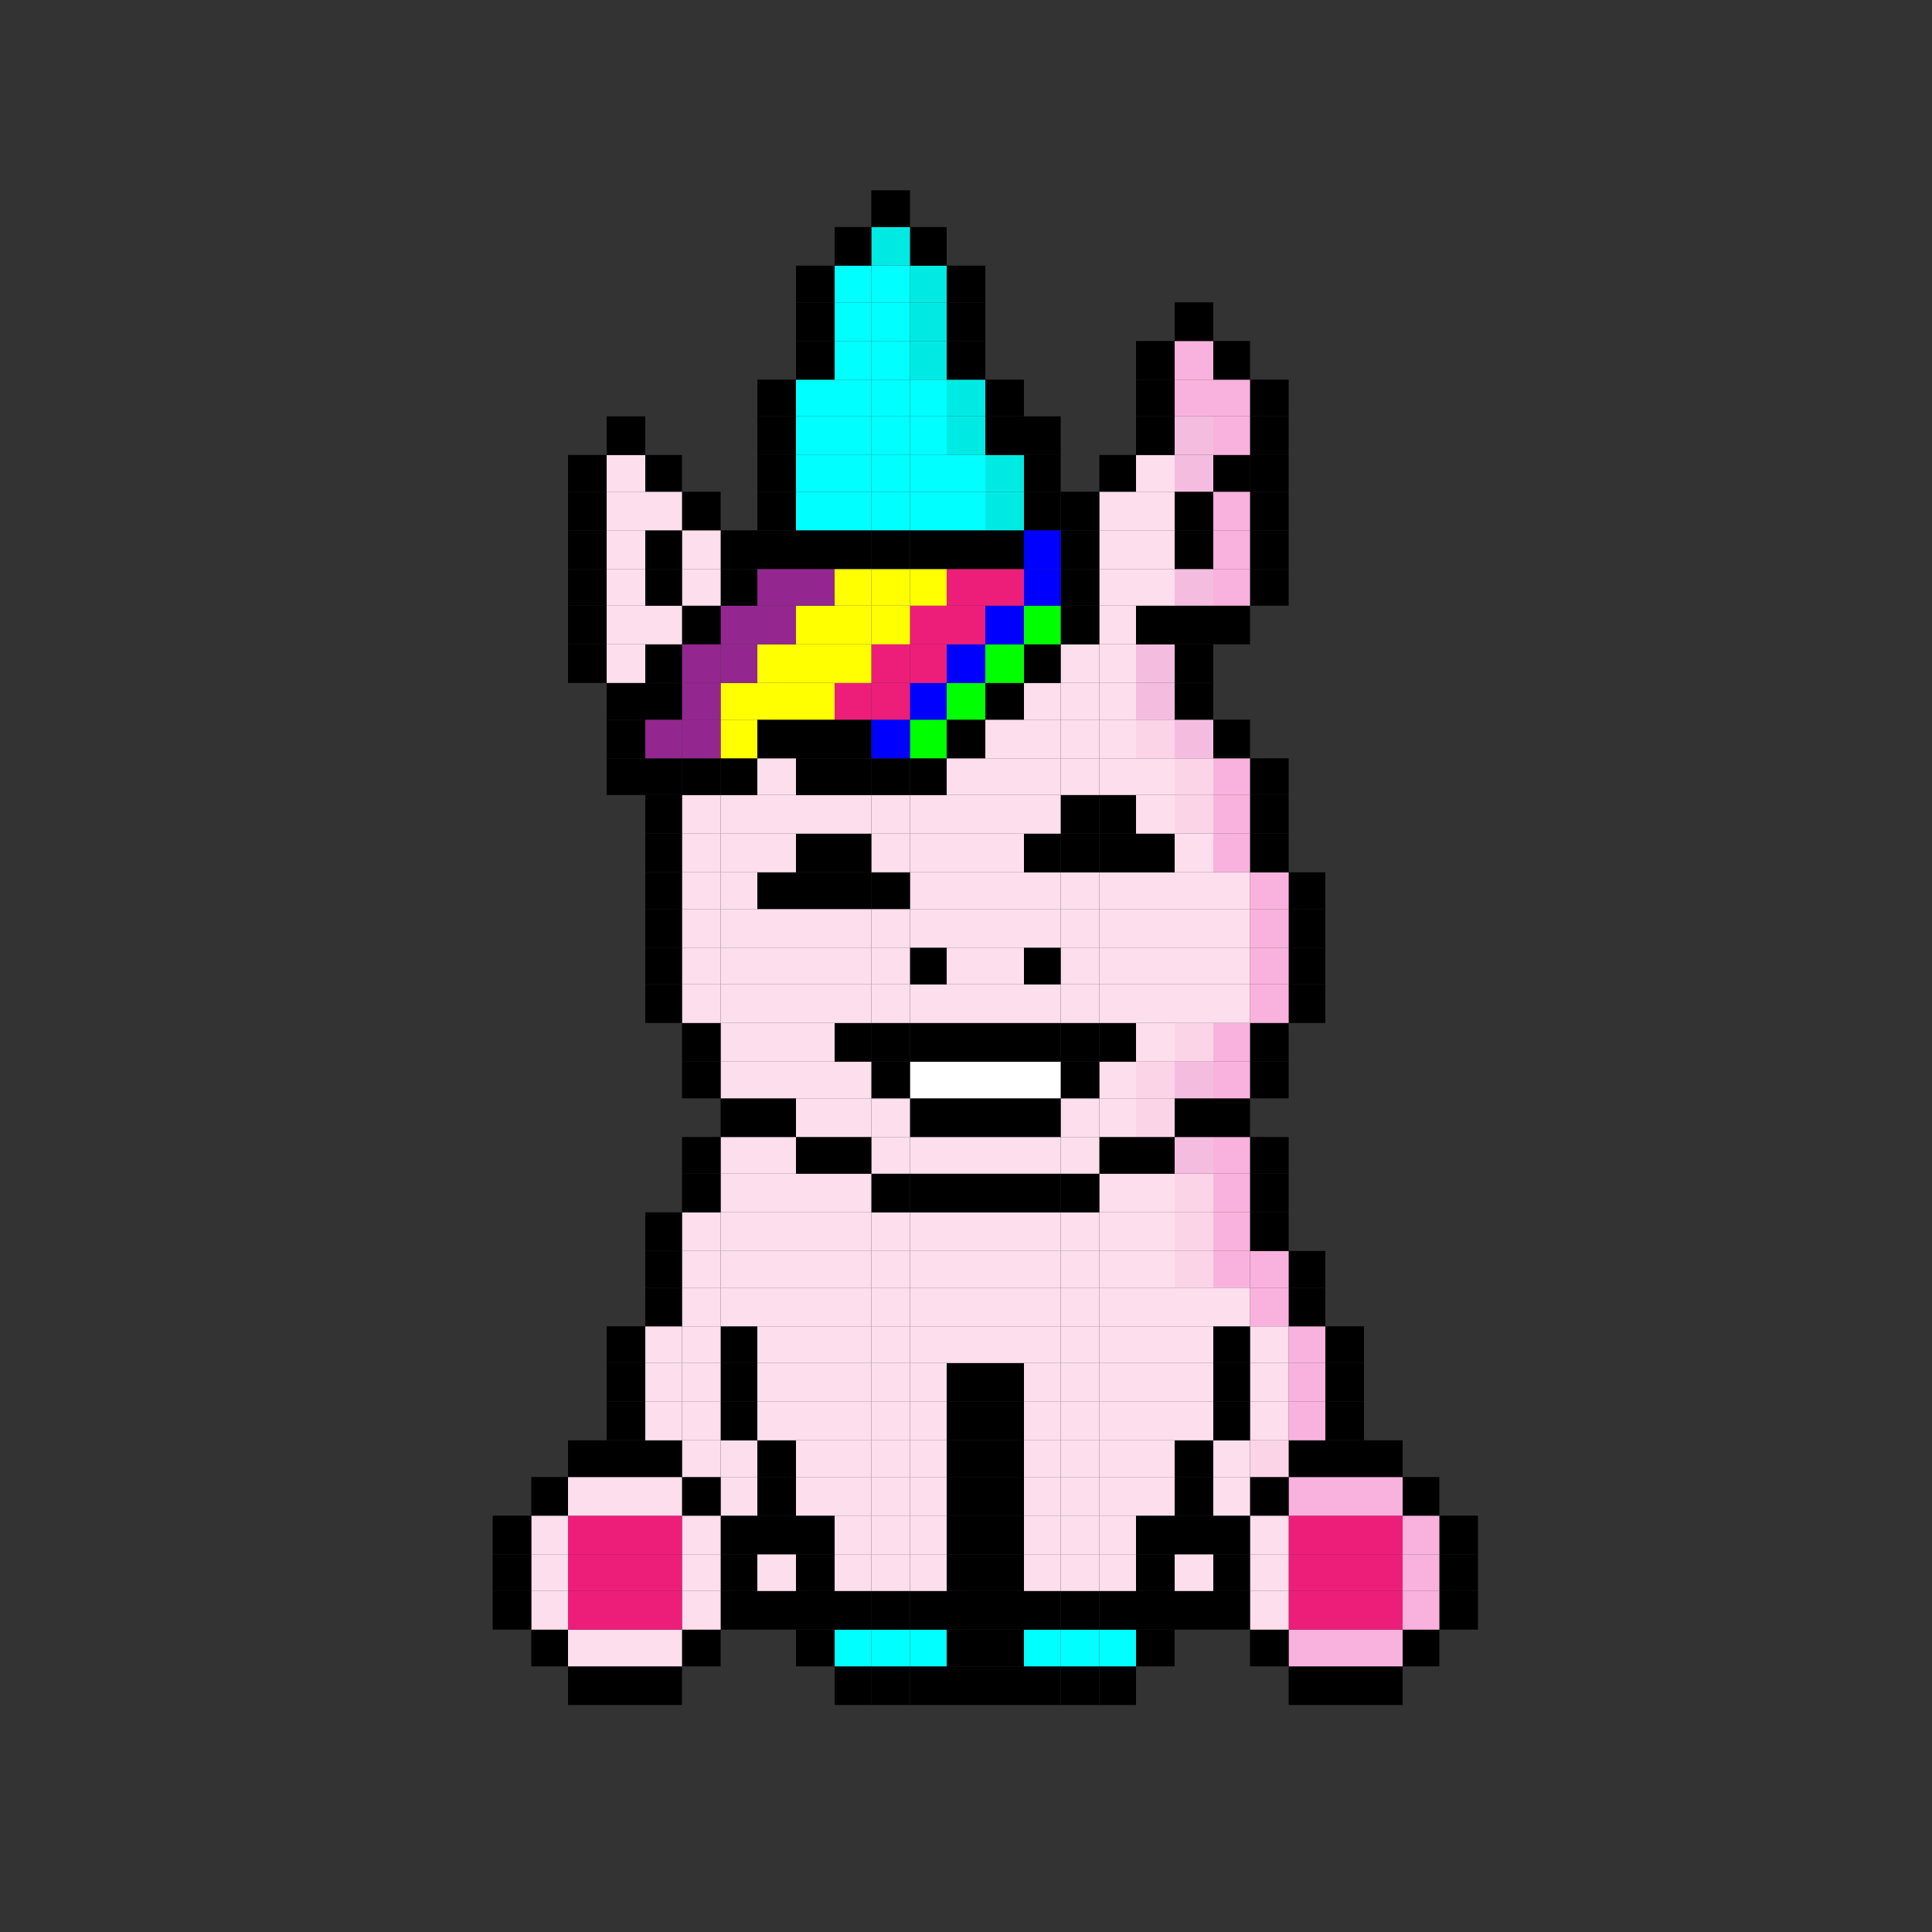 <svg xmlns="http://www.w3.org/2000/svg" viewBox="0 0 1000 1000"><rect x="0" y="0" width="1000" height="1000" fill="#333333" stroke="none"/><defs><style>.cls-1{fill:#f9b2dd;}.cls-2{fill:#ed1e79;}.cls-3{fill:#fcdeec;}.cls-4{fill:#fcd4e8;}.cls-5{fill:#f4bde0;}.cls-6{fill:aqua;}.cls-7{fill:#fff;}.cls-8{fill:lime;}.cls-9{fill:blue;}.cls-10{fill:#00eae4;}.cls-11{fill:#ff0;}.cls-12{fill:#93278f;}</style></defs><title>uni-6</title><g id="Feliz"><rect x="745" y="823.5" width="20" height="20"/><rect x="745" y="804.5" width="20" height="19"/><rect x="745" y="784.5" width="20" height="20"/><rect x="726" y="843.5" width="19" height="19"/><rect class="cls-1" x="726" y="823.5" width="19" height="20"/><rect class="cls-1" x="726" y="804.5" width="19" height="19"/><rect class="cls-1" x="726" y="784.5" width="19" height="20"/><rect x="726" y="764.5" width="19" height="20"/><rect x="706" y="862.5" width="20" height="20"/><rect class="cls-1" x="706" y="843.5" width="20" height="19"/><rect class="cls-2" x="706" y="823.5" width="20" height="20"/><rect class="cls-2" x="706" y="804.5" width="20" height="19"/><rect class="cls-2" x="706" y="784.5" width="20" height="20"/><rect class="cls-1" x="706" y="764.5" width="20" height="20"/><rect x="706" y="745.5" width="20" height="19"/><rect x="686" y="862.5" width="20" height="20"/><rect class="cls-1" x="686" y="843.5" width="20" height="19"/><rect class="cls-2" x="686" y="823.5" width="20" height="20"/><rect class="cls-2" x="686" y="804.5" width="20" height="19"/><rect class="cls-2" x="686" y="784.5" width="20" height="20"/><rect class="cls-1" x="686" y="764.5" width="20" height="20"/><rect x="686" y="745.5" width="20" height="19"/><rect x="686" y="725.5" width="20" height="20"/><rect x="686" y="705.5" width="20" height="20"/><rect x="686" y="686.5" width="20" height="19"/><rect x="667" y="862.5" width="19" height="20"/><rect class="cls-1" x="667" y="843.5" width="19" height="19"/><rect class="cls-2" x="667" y="823.5" width="19" height="20"/><rect class="cls-2" x="667" y="804.5" width="19" height="19"/><rect class="cls-2" x="667" y="784.5" width="19" height="20"/><rect class="cls-1" x="667" y="764.5" width="19" height="20"/><rect x="667" y="745.5" width="19" height="19"/><rect class="cls-1" x="667" y="725.5" width="19" height="20"/><rect class="cls-1" x="667" y="705.5" width="19" height="20"/><rect class="cls-1" x="667" y="686.5" width="19" height="19"/><rect x="667" y="666.5" width="19" height="20"/><rect x="667" y="647.5" width="19" height="19"/><rect x="667" y="509.5" width="19" height="20"/><rect x="667" y="490.5" width="19" height="19"/><rect x="667" y="470.5" width="19" height="20"/><rect x="667" y="451.5" width="19" height="19"/><rect x="647" y="843.5" width="20" height="19"/><rect class="cls-3" x="647" y="823.5" width="20" height="20"/><rect class="cls-3" x="647" y="804.5" width="20" height="19"/><rect class="cls-3" x="647" y="784.5" width="20" height="20"/><rect x="647" y="764.5" width="20" height="20"/><rect class="cls-4" x="647" y="745.5" width="20" height="19"/><rect class="cls-3" x="647" y="725.5" width="20" height="20"/><rect class="cls-3" x="647" y="705.5" width="20" height="20"/><rect class="cls-3" x="647" y="686.5" width="20" height="19"/><rect class="cls-1" x="647" y="666.5" width="20" height="20"/><rect class="cls-1" x="647" y="647.5" width="20" height="19"/><rect x="647" y="627.5" width="20" height="20"/><rect x="647" y="607.5" width="20" height="20"/><rect x="647" y="588.5" width="20" height="19"/><rect x="647" y="549.5" width="20" height="19"/><rect x="647" y="529.5" width="20" height="20"/><rect class="cls-1" x="647" y="509.5" width="20" height="20"/><rect class="cls-1" x="647" y="490.5" width="20" height="19"/><rect class="cls-1" x="647" y="470.5" width="20" height="20"/><rect class="cls-1" x="647" y="451.5" width="20" height="19"/><rect x="647" y="431.5" width="20" height="20"/><rect x="647" y="411.5" width="20" height="20"/><rect x="647" y="392.5" width="20" height="19"/><rect x="647" y="294.5" width="20" height="19"/><rect x="647" y="274.5" width="20" height="20"/><rect x="647" y="254.5" width="20" height="20"/><rect x="647" y="235.5" width="20" height="19"/><rect x="647" y="215.5" width="20" height="20"/><rect x="647" y="196.5" width="20" height="19"/><rect x="628" y="823.5" width="19" height="20"/><rect x="628" y="804.5" width="19" height="19"/><rect x="628" y="784.5" width="19" height="20"/><rect class="cls-3" x="628" y="764.5" width="19" height="20"/><rect class="cls-3" x="628" y="745.5" width="19" height="19"/><rect x="628" y="725.5" width="19" height="20"/><rect x="628" y="705.5" width="19" height="20"/><rect x="628" y="686.5" width="19" height="19"/><rect class="cls-3" x="628" y="666.5" width="19" height="20"/><rect class="cls-1" x="628" y="647.5" width="19" height="19"/><rect class="cls-1" x="628" y="627.5" width="19" height="20"/><rect class="cls-1" x="628" y="607.5" width="19" height="20"/><rect class="cls-1" x="628" y="588.5" width="19" height="19"/><rect x="628" y="568.5" width="19" height="20"/><rect class="cls-1" x="628" y="549.5" width="19" height="19"/><rect class="cls-1" x="628" y="529.5" width="19" height="20"/><rect class="cls-3" x="628" y="509.5" width="19" height="20"/><rect class="cls-3" x="628" y="490.5" width="19" height="19"/><rect class="cls-3" x="628" y="470.5" width="19" height="20"/><rect class="cls-3" x="628" y="451.5" width="19" height="19"/><rect class="cls-1" x="628" y="431.5" width="19" height="20"/><rect class="cls-1" x="628" y="411.5" width="19" height="20"/><rect class="cls-1" x="628" y="392.5" width="19" height="19"/><rect x="628" y="372.5" width="19" height="20"/><rect x="628" y="313.5" width="19" height="20"/><rect class="cls-1" x="628" y="294.5" width="19" height="19"/><rect class="cls-1" x="628" y="274.5" width="19" height="20"/><rect class="cls-1" x="628" y="254.5" width="19" height="20"/><rect x="628" y="235.5" width="19" height="19"/><rect class="cls-1" x="628" y="215.5" width="19" height="20"/><rect class="cls-1" x="628" y="196.5" width="19" height="19"/><rect x="628" y="176.5" width="19" height="20"/><rect x="608" y="823.5" width="20" height="20"/><rect class="cls-3" x="608" y="804.5" width="20" height="19"/><rect x="608" y="784.5" width="20" height="20"/><rect x="608" y="764.5" width="20" height="20"/><rect x="608" y="745.5" width="20" height="19"/><rect class="cls-3" x="608" y="725.5" width="20" height="20"/><rect class="cls-3" x="608" y="705.5" width="20" height="20"/><rect class="cls-3" x="608" y="686.5" width="20" height="19"/><rect class="cls-3" x="608" y="666.5" width="20" height="20"/><rect class="cls-4" x="608" y="647.5" width="20" height="19"/><rect class="cls-4" x="608" y="627.5" width="20" height="20"/><rect class="cls-4" x="608" y="607.5" width="20" height="20"/><rect class="cls-5" x="608" y="588.5" width="20" height="19"/><rect x="608" y="568.5" width="20" height="20"/><rect class="cls-5" x="608" y="549.5" width="20" height="19"/><rect class="cls-4" x="608" y="529.5" width="20" height="20"/><rect class="cls-3" x="608" y="509.5" width="20" height="20"/><rect class="cls-3" x="608" y="490.5" width="20" height="19"/><rect class="cls-3" x="608" y="470.5" width="20" height="20"/><rect class="cls-3" x="608" y="451.5" width="20" height="19"/><rect class="cls-3" x="608" y="431.5" width="20" height="20"/><rect class="cls-4" x="608" y="411.5" width="20" height="20"/><rect class="cls-4" x="608" y="392.5" width="20" height="19"/><rect class="cls-5" x="608" y="372.5" width="20" height="20"/><rect x="608" y="353.5" width="20" height="19"/><rect x="608" y="333.5" width="20" height="20"/><rect x="608" y="313.5" width="20" height="20"/><rect class="cls-5" x="608" y="294.5" width="20" height="19"/><rect x="608" y="274.5" width="20" height="20"/><rect x="608" y="254.5" width="20" height="20"/><rect class="cls-5" x="608" y="235.5" width="20" height="19"/><rect class="cls-5" x="608" y="215.5" width="20" height="20"/><rect class="cls-1" x="608" y="196.5" width="20" height="19"/><rect class="cls-1" x="608" y="176.5" width="20" height="20"/><rect x="608" y="156.5" width="20" height="20"/><rect x="588" y="843.5" width="20" height="19"/><rect x="588" y="823.5" width="20" height="20"/><rect x="588" y="804.5" width="20" height="19"/><rect x="588" y="784.5" width="20" height="20"/><rect class="cls-3" x="588" y="764.5" width="20" height="20"/><rect class="cls-3" x="588" y="745.5" width="20" height="19"/><rect class="cls-3" x="588" y="725.5" width="20" height="20"/><rect class="cls-3" x="588" y="705.5" width="20" height="20"/><rect class="cls-3" x="588" y="686.5" width="20" height="19"/><rect class="cls-3" x="588" y="666.5" width="20" height="20"/><rect class="cls-3" x="588" y="647.5" width="20" height="19"/><rect class="cls-3" x="588" y="627.5" width="20" height="20"/><rect class="cls-3" x="588" y="607.5" width="20" height="20"/><rect x="588" y="588.5" width="20" height="19"/><rect class="cls-4" x="588" y="568.5" width="20" height="20"/><rect class="cls-4" x="588" y="549.5" width="20" height="19"/><rect class="cls-3" x="588" y="529.5" width="20" height="20"/><rect class="cls-3" x="588" y="509.5" width="20" height="20"/><rect class="cls-3" x="588" y="490.5" width="20" height="19"/><rect class="cls-3" x="588" y="470.5" width="20" height="20"/><rect class="cls-3" x="588" y="451.5" width="20" height="19"/><rect x="588" y="431.5" width="20" height="20"/><rect class="cls-3" x="588" y="411.5" width="20" height="20"/><rect class="cls-3" x="588" y="392.5" width="20" height="19"/><rect class="cls-4" x="588" y="372.5" width="20" height="20"/><rect class="cls-5" x="588" y="353.5" width="20" height="19"/><rect class="cls-5" x="588" y="333.5" width="20" height="20"/><rect x="588" y="313.5" width="20" height="20"/><rect class="cls-3" x="588" y="294.5" width="20" height="19"/><rect class="cls-3" x="588" y="274.5" width="20" height="20"/><rect class="cls-3" x="588" y="254.5" width="20" height="20"/><rect class="cls-3" x="588" y="235.5" width="20" height="19"/><rect x="588" y="215.5" width="20" height="20"/><rect x="588" y="196.5" width="20" height="19"/><rect x="588" y="176.5" width="20" height="20"/><rect x="569" y="862.5" width="19" height="20"/><rect class="cls-6" x="569" y="843.5" width="19" height="19"/><rect x="569" y="823.5" width="19" height="20"/><rect class="cls-3" x="569" y="804.5" width="19" height="19"/><rect class="cls-3" x="569" y="784.5" width="19" height="20"/><rect class="cls-3" x="569" y="764.5" width="19" height="20"/><rect class="cls-3" x="569" y="745.5" width="19" height="19"/><rect class="cls-3" x="569" y="725.5" width="19" height="20"/><rect class="cls-3" x="569" y="705.5" width="19" height="20"/><rect class="cls-3" x="569" y="686.5" width="19" height="19"/><rect class="cls-3" x="569" y="666.5" width="19" height="20"/><rect class="cls-3" x="569" y="647.5" width="19" height="19"/><rect class="cls-3" x="569" y="627.5" width="19" height="20"/><rect class="cls-3" x="569" y="607.5" width="19" height="20"/><rect x="569" y="588.5" width="19" height="19"/><rect class="cls-3" x="569" y="568.5" width="19" height="20"/><rect class="cls-3" x="569" y="549.5" width="19" height="19"/><rect x="569" y="529.5" width="19" height="20"/><rect class="cls-3" x="569" y="509.5" width="19" height="20"/><rect class="cls-3" x="569" y="490.5" width="19" height="19"/><rect class="cls-3" x="569" y="470.5" width="19" height="20"/><rect class="cls-3" x="569" y="451.5" width="19" height="19"/><rect x="569" y="431.5" width="19" height="20"/><rect x="569" y="411.5" width="19" height="20"/><rect class="cls-3" x="569" y="392.5" width="19" height="19"/><rect class="cls-3" x="569" y="372.5" width="19" height="20"/><rect class="cls-3" x="569" y="353.5" width="19" height="19"/><rect class="cls-3" x="569" y="333.5" width="19" height="20"/><rect class="cls-3" x="569" y="313.5" width="19" height="20"/><rect class="cls-3" x="569" y="294.5" width="19" height="19"/><rect class="cls-3" x="569" y="274.5" width="19" height="20"/><rect class="cls-3" x="569" y="254.5" width="19" height="20"/><rect x="569" y="235.5" width="19" height="19"/><rect x="549" y="862.5" width="20" height="20"/><rect class="cls-6" x="549" y="843.5" width="20" height="19"/><rect x="549" y="823.5" width="20" height="20"/><rect class="cls-3" x="549" y="804.5" width="20" height="19"/><rect class="cls-3" x="549" y="784.5" width="20" height="20"/><rect class="cls-3" x="549" y="764.5" width="20" height="20"/><rect class="cls-3" x="549" y="745.5" width="20" height="19"/><rect class="cls-3" x="549" y="725.5" width="20" height="20"/><rect class="cls-3" x="549" y="705.5" width="20" height="20"/><rect class="cls-3" x="549" y="686.5" width="20" height="19"/><rect class="cls-3" x="549" y="666.5" width="20" height="20"/><rect class="cls-3" x="549" y="647.5" width="20" height="19"/><rect class="cls-3" x="549" y="627.5" width="20" height="20"/><rect x="549" y="607.5" width="20" height="20"/><rect class="cls-3" x="549" y="588.5" width="20" height="19"/><rect class="cls-3" x="549" y="568.5" width="20" height="20"/><rect x="549" y="549.5" width="20" height="19"/><rect x="549" y="529.5" width="20" height="20"/><rect class="cls-3" x="549" y="509.5" width="20" height="20"/><rect class="cls-3" x="549" y="490.5" width="20" height="19"/><rect class="cls-3" x="549" y="470.5" width="20" height="20"/><rect class="cls-3" x="549" y="451.5" width="20" height="19"/><rect x="549" y="431.5" width="20" height="20"/><rect x="549" y="411.5" width="20" height="20"/><rect class="cls-3" x="549" y="392.5" width="20" height="19"/><rect class="cls-3" x="549" y="372.5" width="20" height="20"/><rect class="cls-3" x="549" y="353.5" width="20" height="19"/><rect class="cls-3" x="549" y="333.5" width="20" height="20"/><rect x="549" y="313.5" width="20" height="20"/><rect x="549" y="294.5" width="20" height="19"/><rect x="549" y="274.5" width="20" height="20"/><rect x="549" y="254.5" width="20" height="20"/><rect x="530" y="862.5" width="19" height="20"/><rect class="cls-6" x="530" y="843.5" width="19" height="19"/><rect x="530" y="823.5" width="19" height="20"/><rect class="cls-3" x="530" y="804.5" width="19" height="19"/><rect class="cls-3" x="530" y="784.5" width="19" height="20"/><rect class="cls-3" x="530" y="764.5" width="19" height="20"/><rect class="cls-3" x="530" y="745.5" width="19" height="19"/><rect class="cls-3" x="530" y="725.5" width="19" height="20"/><rect class="cls-3" x="530" y="705.5" width="19" height="20"/><rect class="cls-3" x="530" y="686.5" width="19" height="19"/><rect class="cls-3" x="530" y="666.5" width="19" height="20"/><rect class="cls-3" x="530" y="647.5" width="19" height="19"/><rect class="cls-3" x="530" y="627.5" width="19" height="20"/><rect x="530" y="607.5" width="19" height="20"/><rect class="cls-3" x="530" y="588.5" width="19" height="19"/><rect x="530" y="568.5" width="19" height="20"/><rect class="cls-7" x="530" y="549.5" width="19" height="19"/><rect x="530" y="529.5" width="19" height="20"/><rect class="cls-3" x="530" y="509.5" width="19" height="20"/><rect x="530" y="490.5" width="19" height="19"/><rect class="cls-3" x="530" y="470.5" width="19" height="20"/><rect class="cls-3" x="530" y="451.5" width="19" height="19"/><rect x="530" y="431.5" width="19" height="20"/><rect class="cls-3" x="530" y="411.5" width="19" height="20"/><rect class="cls-3" x="530" y="392.5" width="19" height="19"/><rect class="cls-3" x="530" y="372.5" width="19" height="20"/><rect class="cls-3" x="530" y="353.5" width="19" height="19"/><rect x="530" y="333.5" width="19" height="20"/><rect class="cls-8" x="530" y="313.5" width="19" height="20"/><rect class="cls-9" x="530" y="294.5" width="19" height="19"/><rect class="cls-9" x="530" y="274.5" width="19" height="20"/><rect x="530" y="254.5" width="19" height="20"/><rect x="530" y="235.5" width="19" height="19"/><rect x="530" y="215.5" width="19" height="20"/><rect x="510" y="862.5" width="20" height="20"/><rect x="510" y="843.5" width="20" height="19"/><rect x="510" y="823.5" width="20" height="20"/><rect x="510" y="804.5" width="20" height="19"/><rect x="510" y="784.5" width="20" height="20"/><rect x="510" y="764.5" width="20" height="20"/><rect x="510" y="745.5" width="20" height="19"/><rect x="510" y="725.5" width="20" height="20"/><rect x="510" y="705.5" width="20" height="20"/><rect class="cls-3" x="510" y="686.5" width="20" height="19"/><rect class="cls-3" x="510" y="666.5" width="20" height="20"/><rect class="cls-3" x="510" y="647.5" width="20" height="19"/><rect class="cls-3" x="510" y="627.5" width="20" height="20"/><rect x="510" y="607.5" width="20" height="20"/><rect class="cls-3" x="510" y="588.5" width="20" height="19"/><rect x="510" y="568.5" width="20" height="20"/><rect class="cls-7" x="510" y="549.5" width="20" height="19"/><rect x="510" y="529.5" width="20" height="20"/><rect class="cls-3" x="510" y="509.5" width="20" height="20"/><rect class="cls-3" x="510" y="490.5" width="20" height="19"/><rect class="cls-3" x="510" y="470.5" width="20" height="20"/><rect class="cls-3" x="510" y="451.5" width="20" height="19"/><rect class="cls-3" x="510" y="431.5" width="20" height="20"/><rect class="cls-3" x="510" y="411.5" width="20" height="20"/><rect class="cls-3" x="510" y="392.5" width="20" height="19"/><rect class="cls-3" x="510" y="372.5" width="20" height="20"/><rect x="510" y="353.5" width="20" height="19"/><rect class="cls-8" x="510" y="333.5" width="20" height="20"/><rect class="cls-9" x="510" y="313.5" width="20" height="20"/><rect class="cls-2" x="510" y="294.5" width="20" height="19"/><rect x="510" y="274.5" width="20" height="20"/><rect class="cls-10" x="510" y="254.5" width="20" height="20"/><rect class="cls-10" x="510" y="235.5" width="20" height="19"/><rect x="510" y="215.5" width="20" height="20"/><rect x="510" y="196.5" width="20" height="19"/><rect x="490" y="862.5" width="20" height="20"/><rect x="490" y="843.5" width="20" height="19"/><rect x="490" y="823.5" width="20" height="20"/><rect x="490" y="804.5" width="20" height="19"/><rect x="490" y="784.5" width="20" height="20"/><rect x="490" y="764.5" width="20" height="20"/><rect x="490" y="745.5" width="20" height="19"/><rect x="490" y="725.5" width="20" height="20"/><rect x="490" y="705.5" width="20" height="20"/><rect class="cls-3" x="490" y="686.5" width="20" height="19"/><rect class="cls-3" x="490" y="666.5" width="20" height="20"/><rect class="cls-3" x="490" y="647.5" width="20" height="19"/><rect class="cls-3" x="490" y="627.5" width="20" height="20"/><rect x="490" y="607.5" width="20" height="20"/><rect class="cls-3" x="490" y="588.5" width="20" height="19"/><rect x="490" y="568.5" width="20" height="20"/><rect class="cls-7" x="490" y="549.5" width="20" height="19"/><rect x="490" y="529.5" width="20" height="20"/><rect class="cls-3" x="490" y="509.5" width="20" height="20"/><rect class="cls-3" x="490" y="490.5" width="20" height="19"/><rect class="cls-3" x="490" y="470.5" width="20" height="20"/><rect class="cls-3" x="490" y="451.5" width="20" height="19"/><rect class="cls-3" x="490" y="431.5" width="20" height="20"/><rect class="cls-3" x="490" y="411.5" width="20" height="20"/><rect class="cls-3" x="490" y="392.5" width="20" height="19"/><rect x="490" y="372.5" width="20" height="20"/><rect class="cls-8" x="490" y="353.5" width="20" height="19"/><rect class="cls-9" x="490" y="333.5" width="20" height="20"/><rect class="cls-2" x="490" y="313.5" width="20" height="20"/><rect class="cls-2" x="490" y="294.5" width="20" height="19"/><rect x="490" y="274.5" width="20" height="20"/><rect class="cls-6" x="490" y="254.5" width="20" height="20"/><rect class="cls-6" x="490" y="235.5" width="20" height="19"/><rect class="cls-10" x="490" y="215.5" width="20" height="20"/><rect class="cls-10" x="490" y="196.5" width="20" height="19"/><rect x="490" y="176.5" width="20" height="20"/><rect x="490" y="156.5" width="20" height="20"/><rect x="490" y="137.5" width="20" height="19"/><rect x="471" y="862.5" width="19" height="20"/><rect class="cls-6" x="471" y="843.5" width="19" height="19"/><rect x="471" y="823.5" width="19" height="20"/><rect class="cls-3" x="471" y="804.5" width="19" height="19"/><rect class="cls-3" x="471" y="784.5" width="19" height="20"/><rect class="cls-3" x="471" y="764.5" width="19" height="20"/><rect class="cls-3" x="471" y="745.5" width="19" height="19"/><rect class="cls-3" x="471" y="725.5" width="19" height="20"/><rect class="cls-3" x="471" y="705.5" width="19" height="20"/><rect class="cls-3" x="471" y="686.5" width="19" height="19"/><rect class="cls-3" x="471" y="666.5" width="19" height="20"/><rect class="cls-3" x="471" y="647.5" width="19" height="19"/><rect class="cls-3" x="471" y="627.5" width="19" height="20"/><rect x="471" y="607.5" width="19" height="20"/><rect class="cls-3" x="471" y="588.5" width="19" height="19"/><rect x="471" y="568.5" width="19" height="20"/><rect class="cls-7" x="471" y="549.5" width="19" height="19"/><rect x="471" y="529.5" width="19" height="20"/><rect class="cls-3" x="471" y="509.5" width="19" height="20"/><rect x="471" y="490.5" width="19" height="19"/><rect class="cls-3" x="471" y="470.5" width="19" height="20"/><rect class="cls-3" x="471" y="451.5" width="19" height="19"/><rect class="cls-3" x="471" y="431.5" width="19" height="20"/><rect class="cls-3" x="471" y="411.5" width="19" height="20"/><rect x="471" y="392.5" width="19" height="19"/><rect class="cls-8" x="471" y="372.5" width="19" height="20"/><rect class="cls-9" x="471" y="353.5" width="19" height="19"/><rect class="cls-2" x="471" y="333.5" width="19" height="20"/><rect class="cls-2" x="471" y="313.5" width="19" height="20"/><rect class="cls-11" x="471" y="294.5" width="19" height="19"/><rect x="471" y="274.5" width="19" height="20"/><rect class="cls-6" x="471" y="254.5" width="19" height="20"/><rect class="cls-6" x="471" y="235.5" width="19" height="19"/><rect class="cls-6" x="471" y="215.5" width="19" height="20"/><rect class="cls-6" x="471" y="196.5" width="19" height="19"/><rect class="cls-10" x="471" y="176.5" width="19" height="20"/><rect class="cls-10" x="471" y="156.5" width="19" height="20"/><rect class="cls-10" x="471" y="137.5" width="19" height="19"/><rect x="471" y="117.5" width="19" height="20"/><rect x="451" y="862.5" width="20" height="20"/><rect class="cls-6" x="451" y="843.5" width="20" height="19"/><rect x="451" y="823.5" width="20" height="20"/><rect class="cls-3" x="451" y="804.5" width="20" height="19"/><rect class="cls-3" x="451" y="784.5" width="20" height="20"/><rect class="cls-3" x="451" y="764.5" width="20" height="20"/><rect class="cls-3" x="451" y="745.5" width="20" height="19"/><rect class="cls-3" x="451" y="725.5" width="20" height="20"/><rect class="cls-3" x="451" y="705.5" width="20" height="20"/><rect class="cls-3" x="451" y="686.5" width="20" height="19"/><rect class="cls-3" x="451" y="666.5" width="20" height="20"/><rect class="cls-3" x="451" y="647.5" width="20" height="19"/><rect class="cls-3" x="451" y="627.5" width="20" height="20"/><rect x="451" y="607.5" width="20" height="20"/><rect class="cls-3" x="451" y="588.5" width="20" height="19"/><rect class="cls-3" x="451" y="568.5" width="20" height="20"/><rect x="451" y="549.5" width="20" height="19"/><rect x="451" y="529.5" width="20" height="20"/><rect class="cls-3" x="451" y="509.5" width="20" height="20"/><rect class="cls-3" x="451" y="490.5" width="20" height="19"/><rect class="cls-3" x="451" y="470.5" width="20" height="20"/><rect x="451" y="451.5" width="20" height="19"/><rect class="cls-3" x="451" y="431.5" width="20" height="20"/><rect class="cls-3" x="451" y="411.5" width="20" height="20"/><rect x="451" y="392.5" width="20" height="19"/><rect class="cls-9" x="451" y="372.5" width="20" height="20"/><rect class="cls-2" x="451" y="353.5" width="20" height="19"/><rect class="cls-2" x="451" y="333.5" width="20" height="20"/><rect class="cls-11" x="451" y="313.5" width="20" height="20"/><rect class="cls-11" x="451" y="294.5" width="20" height="19"/><rect x="451" y="274.5" width="20" height="20"/><rect class="cls-6" x="451" y="254.5" width="20" height="20"/><rect class="cls-6" x="451" y="235.5" width="20" height="19"/><rect class="cls-6" x="451" y="215.5" width="20" height="20"/><rect class="cls-6" x="451" y="196.5" width="20" height="19"/><rect class="cls-6" x="451" y="176.5" width="20" height="20"/><rect class="cls-6" x="451" y="156.5" width="20" height="20"/><rect class="cls-6" x="451" y="137.5" width="20" height="19"/><rect class="cls-10" x="451" y="117.5" width="20" height="20"/><rect x="451" y="98.5" width="20" height="19"/><rect x="432" y="862.5" width="19" height="20"/><rect class="cls-6" x="432" y="843.5" width="19" height="19"/><rect x="432" y="823.5" width="19" height="20"/><rect class="cls-3" x="432" y="804.5" width="19" height="19"/><rect class="cls-3" x="432" y="784.5" width="19" height="20"/><rect class="cls-3" x="432" y="764.5" width="19" height="20"/><rect class="cls-3" x="432" y="745.5" width="19" height="19"/><rect class="cls-3" x="432" y="725.5" width="19" height="20"/><rect class="cls-3" x="432" y="705.5" width="19" height="20"/><rect class="cls-3" x="432" y="686.5" width="19" height="19"/><rect class="cls-3" x="432" y="666.5" width="19" height="20"/><rect class="cls-3" x="432" y="647.5" width="19" height="19"/><rect class="cls-3" x="432" y="627.5" width="19" height="20"/><rect class="cls-3" x="432" y="607.5" width="19" height="20"/><rect x="432" y="588.5" width="19" height="19"/><rect class="cls-3" x="432" y="568.5" width="19" height="20"/><rect class="cls-3" x="432" y="549.5" width="19" height="19"/><rect x="432" y="529.5" width="19" height="20"/><rect class="cls-3" x="432" y="509.5" width="19" height="20"/><rect class="cls-3" x="432" y="490.5" width="19" height="19"/><rect class="cls-3" x="432" y="470.5" width="19" height="20"/><rect x="432" y="451.5" width="19" height="19"/><rect x="432" y="431.5" width="19" height="20"/><rect class="cls-3" x="432" y="411.5" width="19" height="20"/><rect x="432" y="392.5" width="19" height="19"/><rect x="432" y="372.5" width="19" height="20"/><rect class="cls-2" x="432" y="353.5" width="19" height="19"/><rect class="cls-11" x="432" y="333.5" width="19" height="20"/><rect class="cls-11" x="432" y="313.5" width="19" height="20"/><rect class="cls-11" x="432" y="294.5" width="19" height="19"/><rect x="432" y="274.5" width="19" height="20"/><rect class="cls-6" x="432" y="254.5" width="19" height="20"/><rect class="cls-6" x="432" y="235.5" width="19" height="19"/><rect class="cls-6" x="432" y="215.5" width="19" height="20"/><rect class="cls-6" x="432" y="196.5" width="19" height="19"/><rect class="cls-6" x="432" y="176.5" width="19" height="20"/><rect class="cls-6" x="432" y="156.5" width="19" height="20"/><rect class="cls-6" x="432" y="137.5" width="19" height="19"/><rect x="432" y="117.5" width="19" height="20"/><rect x="412" y="843.5" width="20" height="19"/><rect x="412" y="823.5" width="20" height="20"/><rect x="412" y="804.5" width="20" height="19"/><rect x="412" y="784.5" width="20" height="20"/><rect class="cls-3" x="412" y="764.5" width="20" height="20"/><rect class="cls-3" x="412" y="745.5" width="20" height="19"/><rect class="cls-3" x="412" y="725.5" width="20" height="20"/><rect class="cls-3" x="412" y="705.5" width="20" height="20"/><rect class="cls-3" x="412" y="686.5" width="20" height="19"/><rect class="cls-3" x="412" y="666.5" width="20" height="20"/><rect class="cls-3" x="412" y="647.5" width="20" height="19"/><rect class="cls-3" x="412" y="627.5" width="20" height="20"/><rect class="cls-3" x="412" y="607.5" width="20" height="20"/><rect x="412" y="588.5" width="20" height="19"/><rect class="cls-3" x="412" y="568.5" width="20" height="20"/><rect class="cls-3" x="412" y="549.5" width="20" height="19"/><rect class="cls-3" x="412" y="529.5" width="20" height="20"/><rect class="cls-3" x="412" y="509.5" width="20" height="20"/><rect class="cls-3" x="412" y="490.5" width="20" height="19"/><rect class="cls-3" x="412" y="470.5" width="20" height="20"/><rect x="412" y="451.5" width="20" height="19"/><rect x="412" y="431.5" width="20" height="20"/><rect class="cls-3" x="412" y="411.5" width="20" height="20"/><rect x="412" y="392.5" width="20" height="19"/><rect x="412" y="372.5" width="20" height="20"/><rect class="cls-11" x="412" y="353.5" width="20" height="19"/><rect class="cls-11" x="412" y="333.5" width="20" height="20"/><rect class="cls-11" x="412" y="313.5" width="20" height="20"/><rect class="cls-12" x="412" y="294.5" width="20" height="19"/><rect x="412" y="274.5" width="20" height="20"/><rect class="cls-6" x="412" y="254.5" width="20" height="20"/><rect class="cls-6" x="412" y="235.5" width="20" height="19"/><rect class="cls-6" x="412" y="215.5" width="20" height="20"/><rect class="cls-6" x="412" y="196.5" width="20" height="19"/><rect x="412" y="176.5" width="20" height="20"/><rect x="412" y="156.5" width="20" height="20"/><rect x="412" y="137.5" width="20" height="19"/><rect x="392" y="823.5" width="20" height="20"/><rect class="cls-3" x="392" y="804.5" width="20" height="19"/><rect x="392" y="784.5" width="20" height="20"/><rect x="392" y="764.5" width="20" height="20"/><rect x="392" y="745.5" width="20" height="19"/><rect class="cls-3" x="392" y="725.5" width="20" height="20"/><rect class="cls-3" x="392" y="705.5" width="20" height="20"/><rect class="cls-3" x="392" y="686.5" width="20" height="19"/><rect class="cls-3" x="392" y="666.5" width="20" height="20"/><rect class="cls-3" x="392" y="647.5" width="20" height="19"/><rect class="cls-3" x="392" y="627.5" width="20" height="20"/><rect class="cls-3" x="392" y="607.5" width="20" height="20"/><rect class="cls-3" x="392" y="588.5" width="20" height="19"/><rect x="392" y="568.5" width="20" height="20"/><rect class="cls-3" x="392" y="549.5" width="20" height="19"/><rect class="cls-3" x="392" y="529.5" width="20" height="20"/><rect class="cls-3" x="392" y="509.5" width="20" height="20"/><rect class="cls-3" x="392" y="490.5" width="20" height="19"/><rect class="cls-3" x="392" y="470.5" width="20" height="20"/><rect x="392" y="451.5" width="20" height="19"/><rect class="cls-3" x="392" y="431.5" width="20" height="20"/><rect class="cls-3" x="392" y="411.5" width="20" height="20"/><rect class="cls-3" x="392" y="392.5" width="20" height="19"/><rect x="392" y="372.5" width="20" height="20"/><rect class="cls-11" x="392" y="353.5" width="20" height="19"/><rect class="cls-11" x="392" y="333.5" width="20" height="20"/><rect class="cls-12" x="392" y="313.5" width="20" height="20"/><rect class="cls-12" x="392" y="294.5" width="20" height="19"/><rect x="392" y="274.5" width="20" height="20"/><rect x="392" y="254.5" width="20" height="20"/><rect x="392" y="235.5" width="20" height="19"/><rect x="392" y="215.5" width="20" height="20"/><rect x="392" y="196.5" width="20" height="19"/><rect x="373" y="823.5" width="19" height="20"/><rect x="373" y="804.5" width="19" height="19"/><rect x="373" y="784.5" width="19" height="20"/><rect class="cls-3" x="373" y="764.5" width="19" height="20"/><rect class="cls-3" x="373" y="745.5" width="19" height="19"/><rect x="373" y="725.5" width="19" height="20"/><rect x="373" y="705.5" width="19" height="20"/><rect x="373" y="686.5" width="19" height="19"/><rect class="cls-3" x="373" y="666.5" width="19" height="20"/><rect class="cls-3" x="373" y="647.5" width="19" height="19"/><rect class="cls-3" x="373" y="627.5" width="19" height="20"/><rect class="cls-3" x="373" y="607.5" width="19" height="20"/><rect class="cls-3" x="373" y="588.5" width="19" height="19"/><rect x="373" y="568.5" width="19" height="20"/><rect class="cls-3" x="373" y="549.5" width="19" height="19"/><rect class="cls-3" x="373" y="529.5" width="19" height="20"/><rect class="cls-3" x="373" y="509.5" width="19" height="20"/><rect class="cls-3" x="373" y="490.5" width="19" height="19"/><rect class="cls-3" x="373" y="470.5" width="19" height="20"/><rect class="cls-3" x="373" y="451.5" width="19" height="19"/><rect class="cls-3" x="373" y="431.5" width="19" height="20"/><rect class="cls-3" x="373" y="411.5" width="19" height="20"/><rect x="373" y="392.5" width="19" height="19"/><rect class="cls-11" x="373" y="372.5" width="19" height="20"/><rect class="cls-11" x="373" y="353.5" width="19" height="19"/><rect class="cls-12" x="373" y="333.5" width="19" height="20"/><rect class="cls-12" x="373" y="313.5" width="19" height="20"/><rect x="373" y="294.5" width="19" height="19"/><rect x="373" y="274.5" width="19" height="20"/><rect x="353" y="843.5" width="20" height="19"/><rect class="cls-3" x="353" y="823.5" width="20" height="20"/><rect class="cls-3" x="353" y="804.5" width="20" height="19"/><rect class="cls-3" x="353" y="784.5" width="20" height="20"/><rect x="353" y="764.5" width="20" height="20"/><rect class="cls-3" x="353" y="745.5" width="20" height="19"/><rect class="cls-3" x="353" y="725.5" width="20" height="20"/><rect class="cls-3" x="353" y="705.5" width="20" height="20"/><rect class="cls-3" x="353" y="686.5" width="20" height="19"/><rect class="cls-3" x="353" y="666.5" width="20" height="20"/><rect class="cls-3" x="353" y="647.5" width="20" height="19"/><rect class="cls-3" x="353" y="627.5" width="20" height="20"/><rect x="353" y="607.5" width="20" height="20"/><rect x="353" y="588.5" width="20" height="19"/><rect x="353" y="549.5" width="20" height="19"/><rect x="353" y="529.5" width="20" height="20"/><rect class="cls-3" x="353" y="509.5" width="20" height="20"/><rect class="cls-3" x="353" y="490.5" width="20" height="19"/><rect class="cls-3" x="353" y="470.5" width="20" height="20"/><rect class="cls-3" x="353" y="451.5" width="20" height="19"/><rect class="cls-3" x="353" y="431.5" width="20" height="20"/><rect class="cls-3" x="353" y="411.5" width="20" height="20"/><rect x="353" y="392.5" width="20" height="19"/><rect class="cls-12" x="353" y="372.5" width="20" height="20"/><rect class="cls-12" x="353" y="353.5" width="20" height="19"/><rect class="cls-12" x="353" y="333.5" width="20" height="20"/><rect x="353" y="313.5" width="20" height="20"/><rect class="cls-3" x="353" y="294.5" width="20" height="19"/><rect class="cls-3" x="353" y="274.5" width="20" height="20"/><rect x="353" y="254.5" width="20" height="20"/><rect x="334" y="862.5" width="19" height="20"/><rect class="cls-3" x="334" y="843.5" width="19" height="19"/><rect class="cls-2" x="334" y="823.5" width="19" height="20"/><rect class="cls-2" x="334" y="804.5" width="19" height="19"/><rect class="cls-2" x="334" y="784.5" width="19" height="20"/><rect class="cls-3" x="334" y="764.5" width="19" height="20"/><rect x="334" y="745.5" width="19" height="19"/><rect class="cls-3" x="334" y="725.5" width="19" height="20"/><rect class="cls-3" x="334" y="705.5" width="19" height="20"/><rect class="cls-3" x="334" y="686.5" width="19" height="19"/><rect x="334" y="666.5" width="19" height="20"/><rect x="334" y="647.5" width="19" height="19"/><rect x="334" y="627.5" width="19" height="20"/><rect x="334" y="509.5" width="19" height="20"/><rect x="334" y="490.5" width="19" height="19"/><rect x="334" y="470.5" width="19" height="20"/><rect x="334" y="451.5" width="19" height="19"/><rect x="334" y="431.5" width="19" height="20"/><rect x="334" y="411.5" width="19" height="20"/><rect x="334" y="392.5" width="19" height="19"/><rect class="cls-12" x="334" y="372.5" width="19" height="20"/><rect x="334" y="353.5" width="19" height="19"/><rect x="334" y="333.5" width="19" height="20"/><rect class="cls-3" x="334" y="313.5" width="19" height="20"/><rect x="334" y="294.5" width="19" height="19"/><rect x="334" y="274.5" width="19" height="20"/><rect class="cls-3" x="334" y="254.5" width="19" height="20"/><rect x="334" y="235.5" width="19" height="19"/><rect x="314" y="862.5" width="20" height="20"/><rect class="cls-3" x="314" y="843.5" width="20" height="19"/><rect class="cls-2" x="314" y="823.5" width="20" height="20"/><rect class="cls-2" x="314" y="804.5" width="20" height="19"/><rect class="cls-2" x="314" y="784.5" width="20" height="20"/><rect class="cls-3" x="314" y="764.5" width="20" height="20"/><rect x="314" y="745.5" width="20" height="19"/><rect x="314" y="725.5" width="20" height="20"/><rect x="314" y="705.5" width="20" height="20"/><rect x="314" y="686.5" width="20" height="19"/><rect x="314" y="392.5" width="20" height="19"/><rect x="314" y="372.5" width="20" height="20"/><rect x="314" y="353.5" width="20" height="19"/><rect class="cls-3" x="314" y="333.5" width="20" height="20"/><rect class="cls-3" x="314" y="313.5" width="20" height="20"/><rect class="cls-3" x="314" y="294.5" width="20" height="19"/><rect class="cls-3" x="314" y="274.5" width="20" height="20"/><rect class="cls-3" x="314" y="254.5" width="20" height="20"/><rect class="cls-3" x="314" y="235.5" width="20" height="19"/><rect x="314" y="215.5" width="20" height="20"/><rect x="294" y="862.5" width="20" height="20"/><rect class="cls-3" x="294" y="843.5" width="20" height="19"/><rect class="cls-2" x="294" y="823.5" width="20" height="20"/><rect class="cls-2" x="294" y="804.5" width="20" height="19"/><rect class="cls-2" x="294" y="784.5" width="20" height="20"/><rect class="cls-3" x="294" y="764.5" width="20" height="20"/><rect x="294" y="745.5" width="20" height="19"/><rect x="294" y="333.5" width="20" height="20"/><rect x="294" y="313.5" width="20" height="20"/><rect x="294" y="294.5" width="20" height="19"/><rect x="294" y="274.5" width="20" height="20"/><rect x="294" y="254.5" width="20" height="20"/><rect x="294" y="235.5" width="20" height="19"/><rect x="275" y="843.5" width="19" height="19"/><rect class="cls-3" x="275" y="823.5" width="19" height="20"/><rect class="cls-3" x="275" y="804.5" width="19" height="19"/><rect class="cls-3" x="275" y="784.5" width="19" height="20"/><rect x="275" y="764.5" width="19" height="20"/><rect x="255" y="823.5" width="20" height="20"/><rect x="255" y="804.5" width="20" height="19"/><rect x="255" y="784.5" width="20" height="20"/></g></svg>